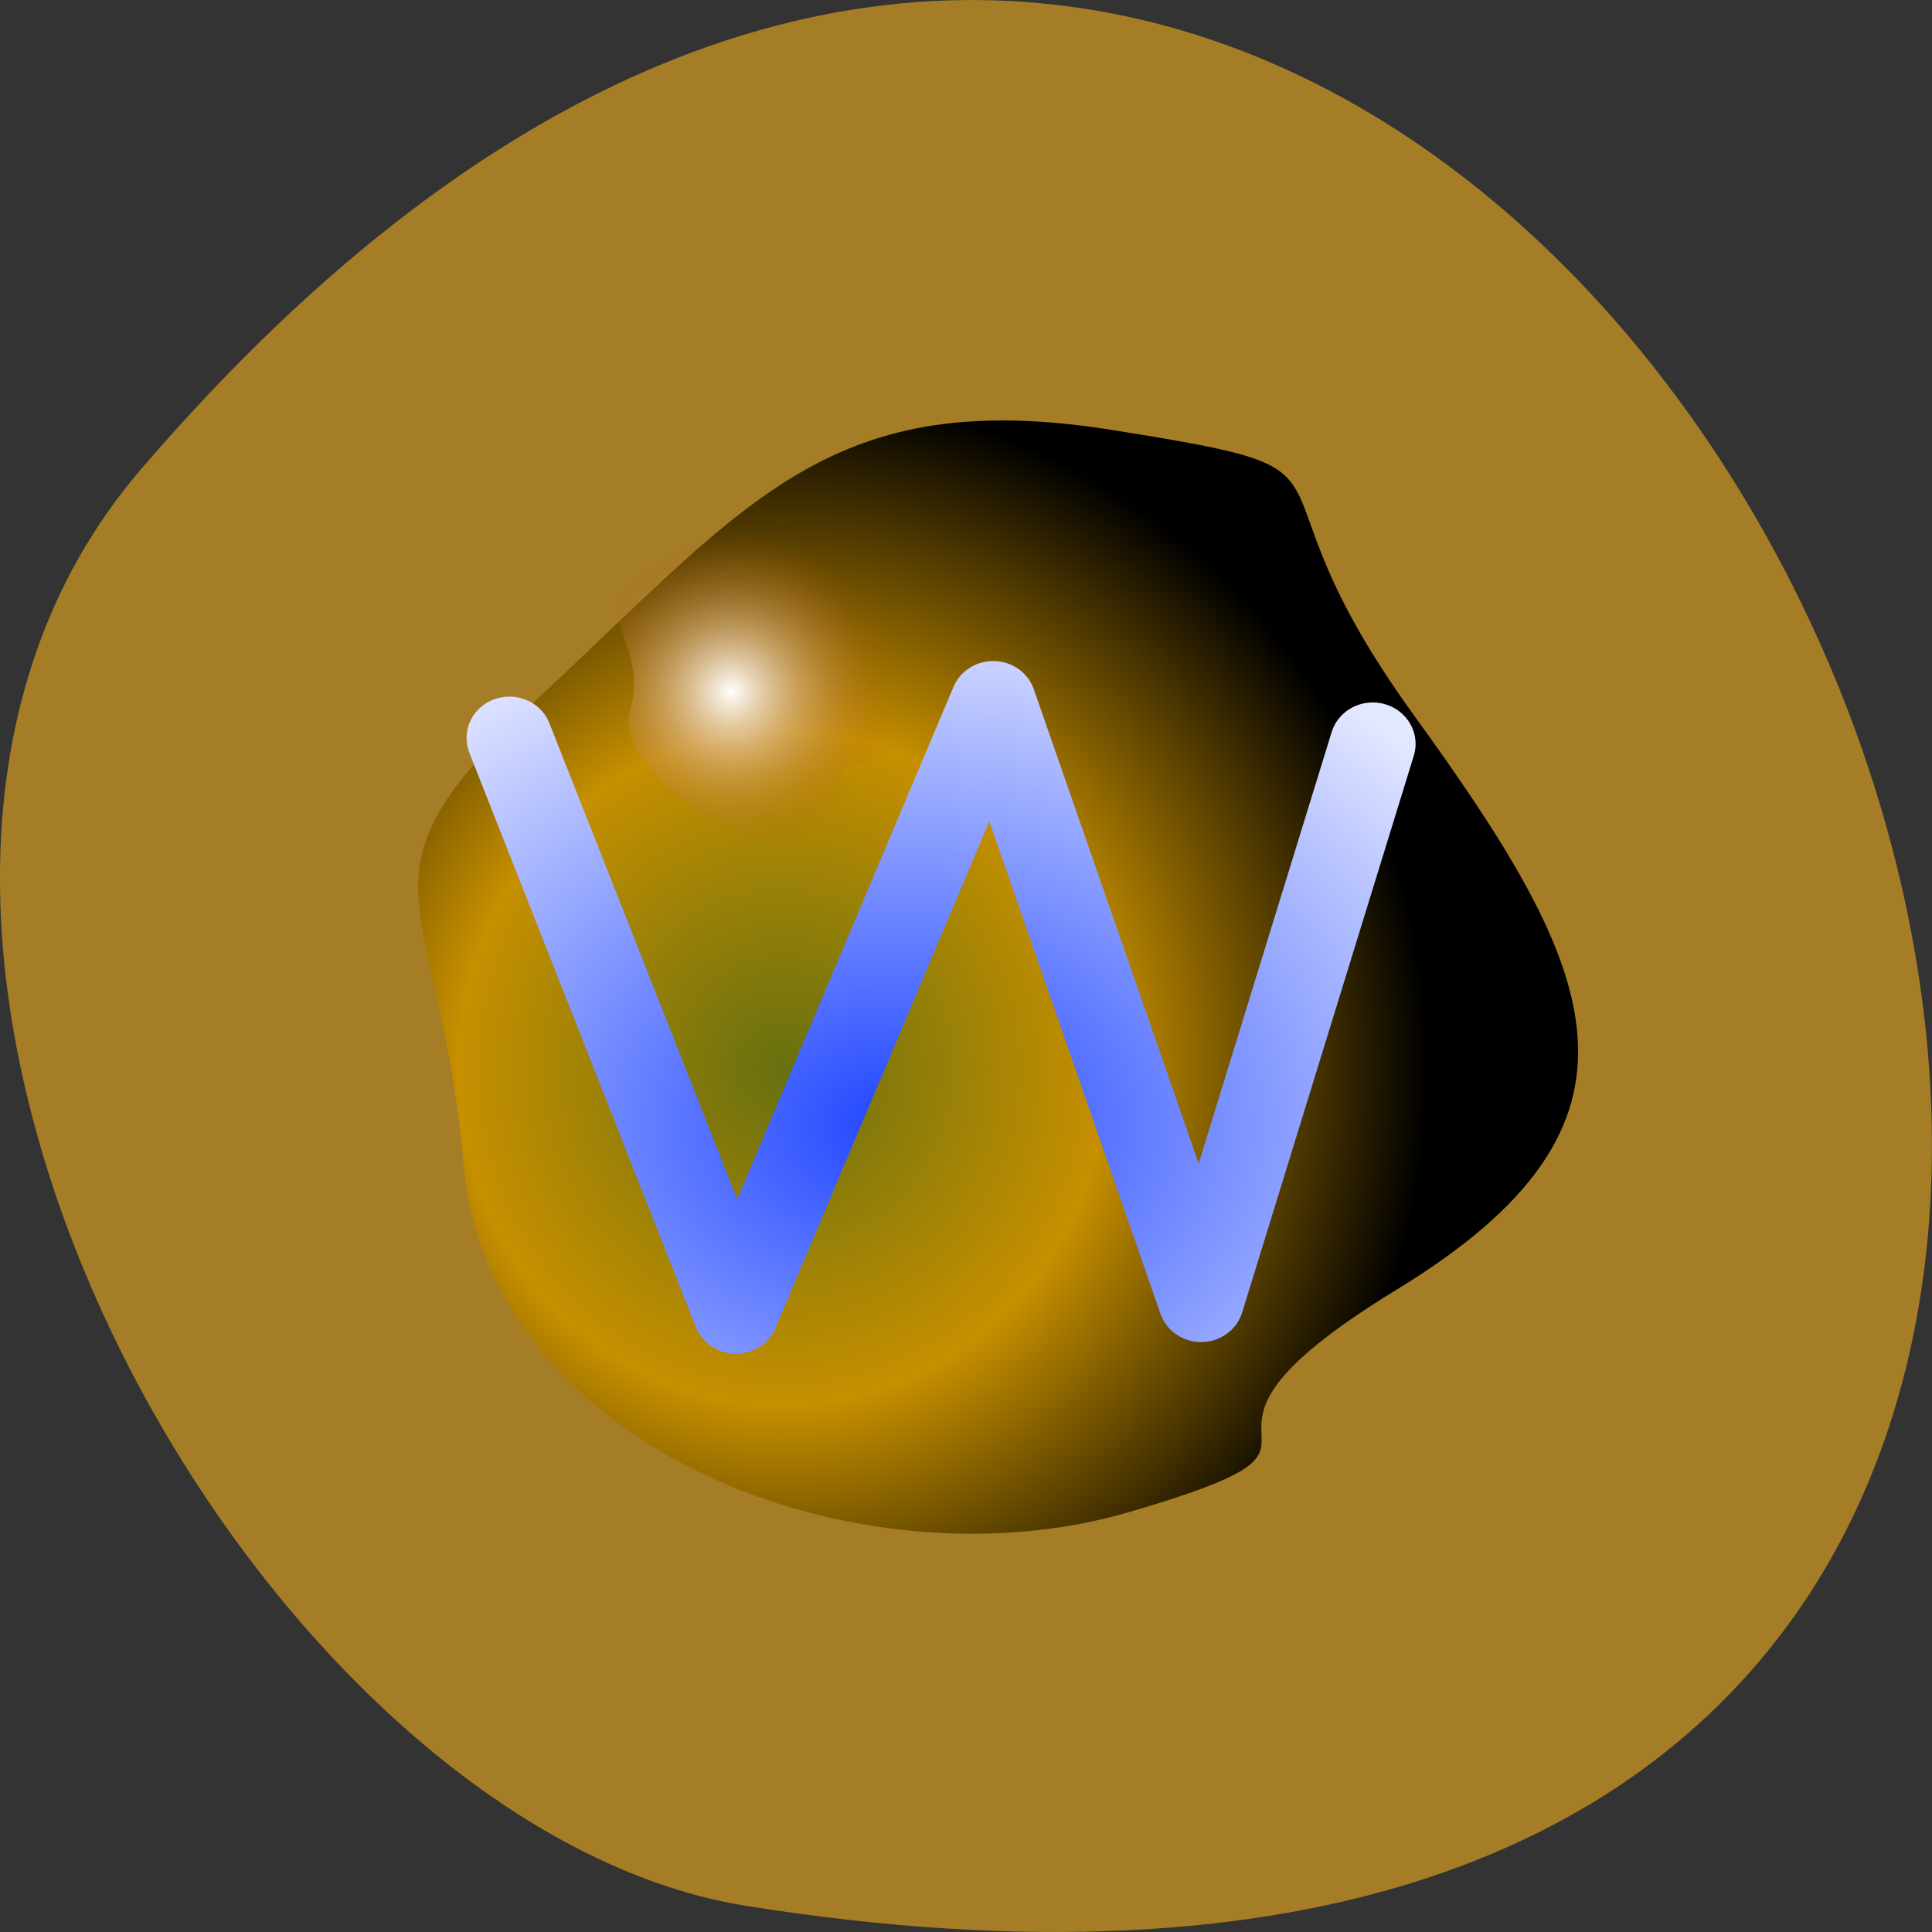 <svg xmlns="http://www.w3.org/2000/svg" viewBox="0 0 22 22"><rect x="0" y="0" width="22" height="22" fill="#333333" stroke="none"/><defs><radialGradient id="0" gradientUnits="userSpaceOnUse" cx="72.59" cy="323.33" r="306.96" gradientTransform="matrix(0.024 0 0 0.025 7.16 4.081)"><stop stop-color="#677010"/><stop offset="0.5" stop-color="#c68f00"/><stop offset="1" stop-color="#000"/></radialGradient><radialGradient id="1" gradientUnits="userSpaceOnUse" cx="72.59" cy="323.33" r="306.96" gradientTransform="matrix(0.006 0 0 0.006 7.89 5.935)"><stop stop-color="#fff"/><stop offset="1" stop-color="#ad5300" stop-opacity="0"/></radialGradient><radialGradient id="2" gradientUnits="userSpaceOnUse" cx="168.79" cy="279.01" r="22.14" gradientTransform="matrix(1.516 0 0 1.174 -87.11 -50.46)"><stop stop-color="#2046ff"/><stop offset="1" stop-color="#e3e7ff"/></radialGradient></defs><path d="m 1.605 5.344 c 16.621 -19.367 32.602 20.449 6.895 16.359 c -5.637 -0.898 -11.375 -11.141 -6.895 -16.359" fill="#a57d27"/><path d="m 15.906 14.684 c -3.113 1.902 0.02 1.637 -3.051 2.535 c -3.07 0.898 -7.281 -0.715 -7.574 -3.949 c -0.293 -3.234 -1.398 -3.219 0.922 -5.391 c 2.324 -2.168 3.27 -3.488 6.453 -2.984 c 3.184 0.508 1.336 0.34 3.445 3.25 c 2.109 2.914 2.922 4.637 -0.195 6.539" fill="url(#0)"/><path d="m 9.934 8.668 c -0.957 0.129 0.348 0.535 -0.23 0.992 c -0.574 0.461 -2.762 -0.781 -2.531 -1.566 c 0.234 -0.789 -0.527 -1.129 0.105 -1.523 c 0.633 -0.395 1.445 -0.926 2.16 -0.73 c 0.715 0.199 0.113 0.031 0.781 0.738 c 0.668 0.711 0.672 1.961 -0.285 2.09" fill="url(#1)"/><path d="m 150.79 258.43 l 10.567 27.704 l 12.01 -29.422 l 9.703 28.86 l 8.01 -26.861" transform="matrix(0.244 0 0 0.236 -30.992 -52.585)" fill="none" stroke="url(#2)" stroke-linejoin="round" stroke-linecap="round" stroke-width="4"/></svg>
